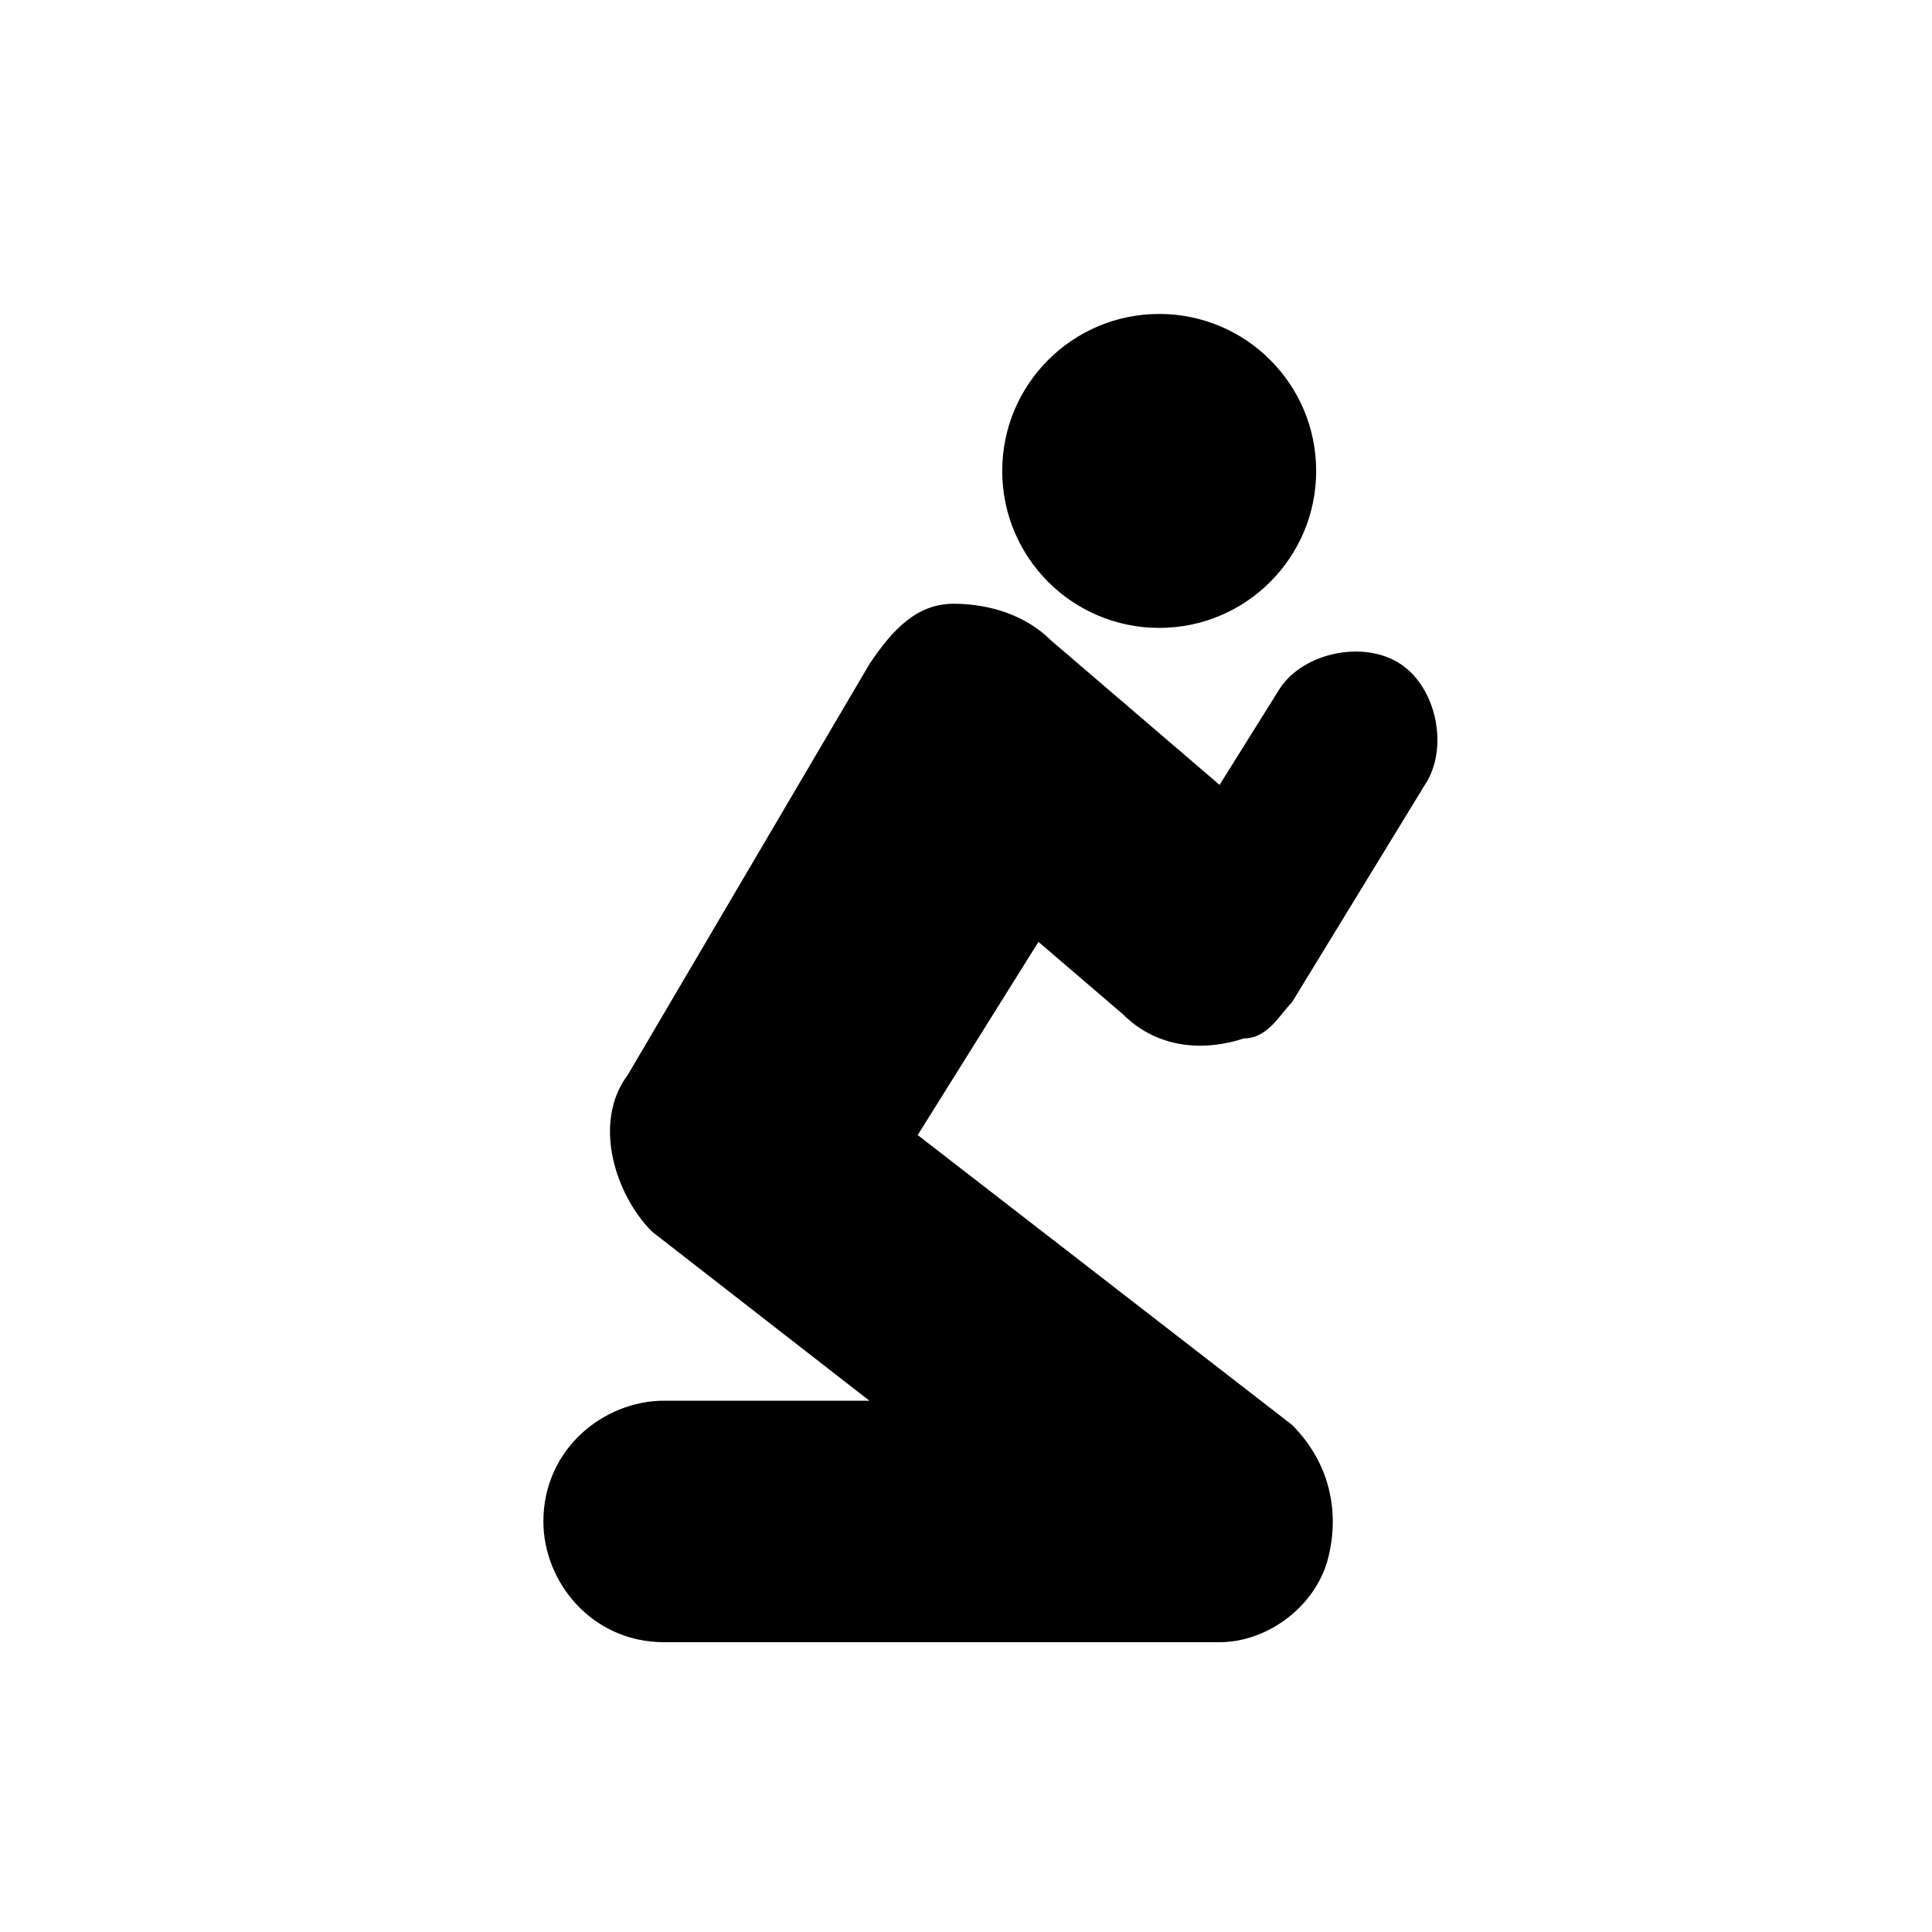 <?xml version="1.0" encoding="utf-8"?>
<!-- Generator: Adobe Illustrator 22.0.0, SVG Export Plug-In . SVG Version: 6.00 Build 0)  -->
<svg version="1.1" xmlns="http://www.w3.org/2000/svg" xmlns:xlink="http://www.w3.org/1999/xlink" x="0px" y="0px"
	 viewBox="0 0 16 16" style="enable-background:new 0 0 16 16;" xml:space="preserve">
<style type="text/css">
	.st0{fill:#010101;}
	.st1{display:none;}
	.st2{display:inline;}
	.st3{fill:#FF0000;}
</style>
<g id="Layer_1">
	<g>
		<path d="M9.3,8.4c0.3,0.3,0.7,0.3,1,0.2c0.2,0,0.3-0.2,0.4-0.3l1.1-1.8c0.2-0.3,0.1-0.8-0.2-1c-0.3-0.2-0.8-0.1-1,0.2l-0.5,0.8
			L8.7,5.3C8.5,5.1,8.2,5,7.9,5c-0.3,0-0.5,0.2-0.7,0.5L5.2,8.9c-0.3,0.4-0.1,1,0.2,1.3l1.8,1.4H5.5c-0.5,0-1,0.4-1,1
			c0,0.5,0.4,1,1,1h4.6c0.4,0,0.8-0.3,0.9-0.7s0-0.8-0.3-1.1L7.6,9.4l1-1.6L9.3,8.4z"/>
		<circle cx="9.6" cy="3.9" r="1.3"/>
	</g>
</g>
<g id="Margin" class="st1">
	<g class="st2">
		<path class="st3" d="M14.5,1.5v13h-13v-13H14.5 M16,0H0v16h16V0L16,0z"/>
	</g>
</g>
</svg>
